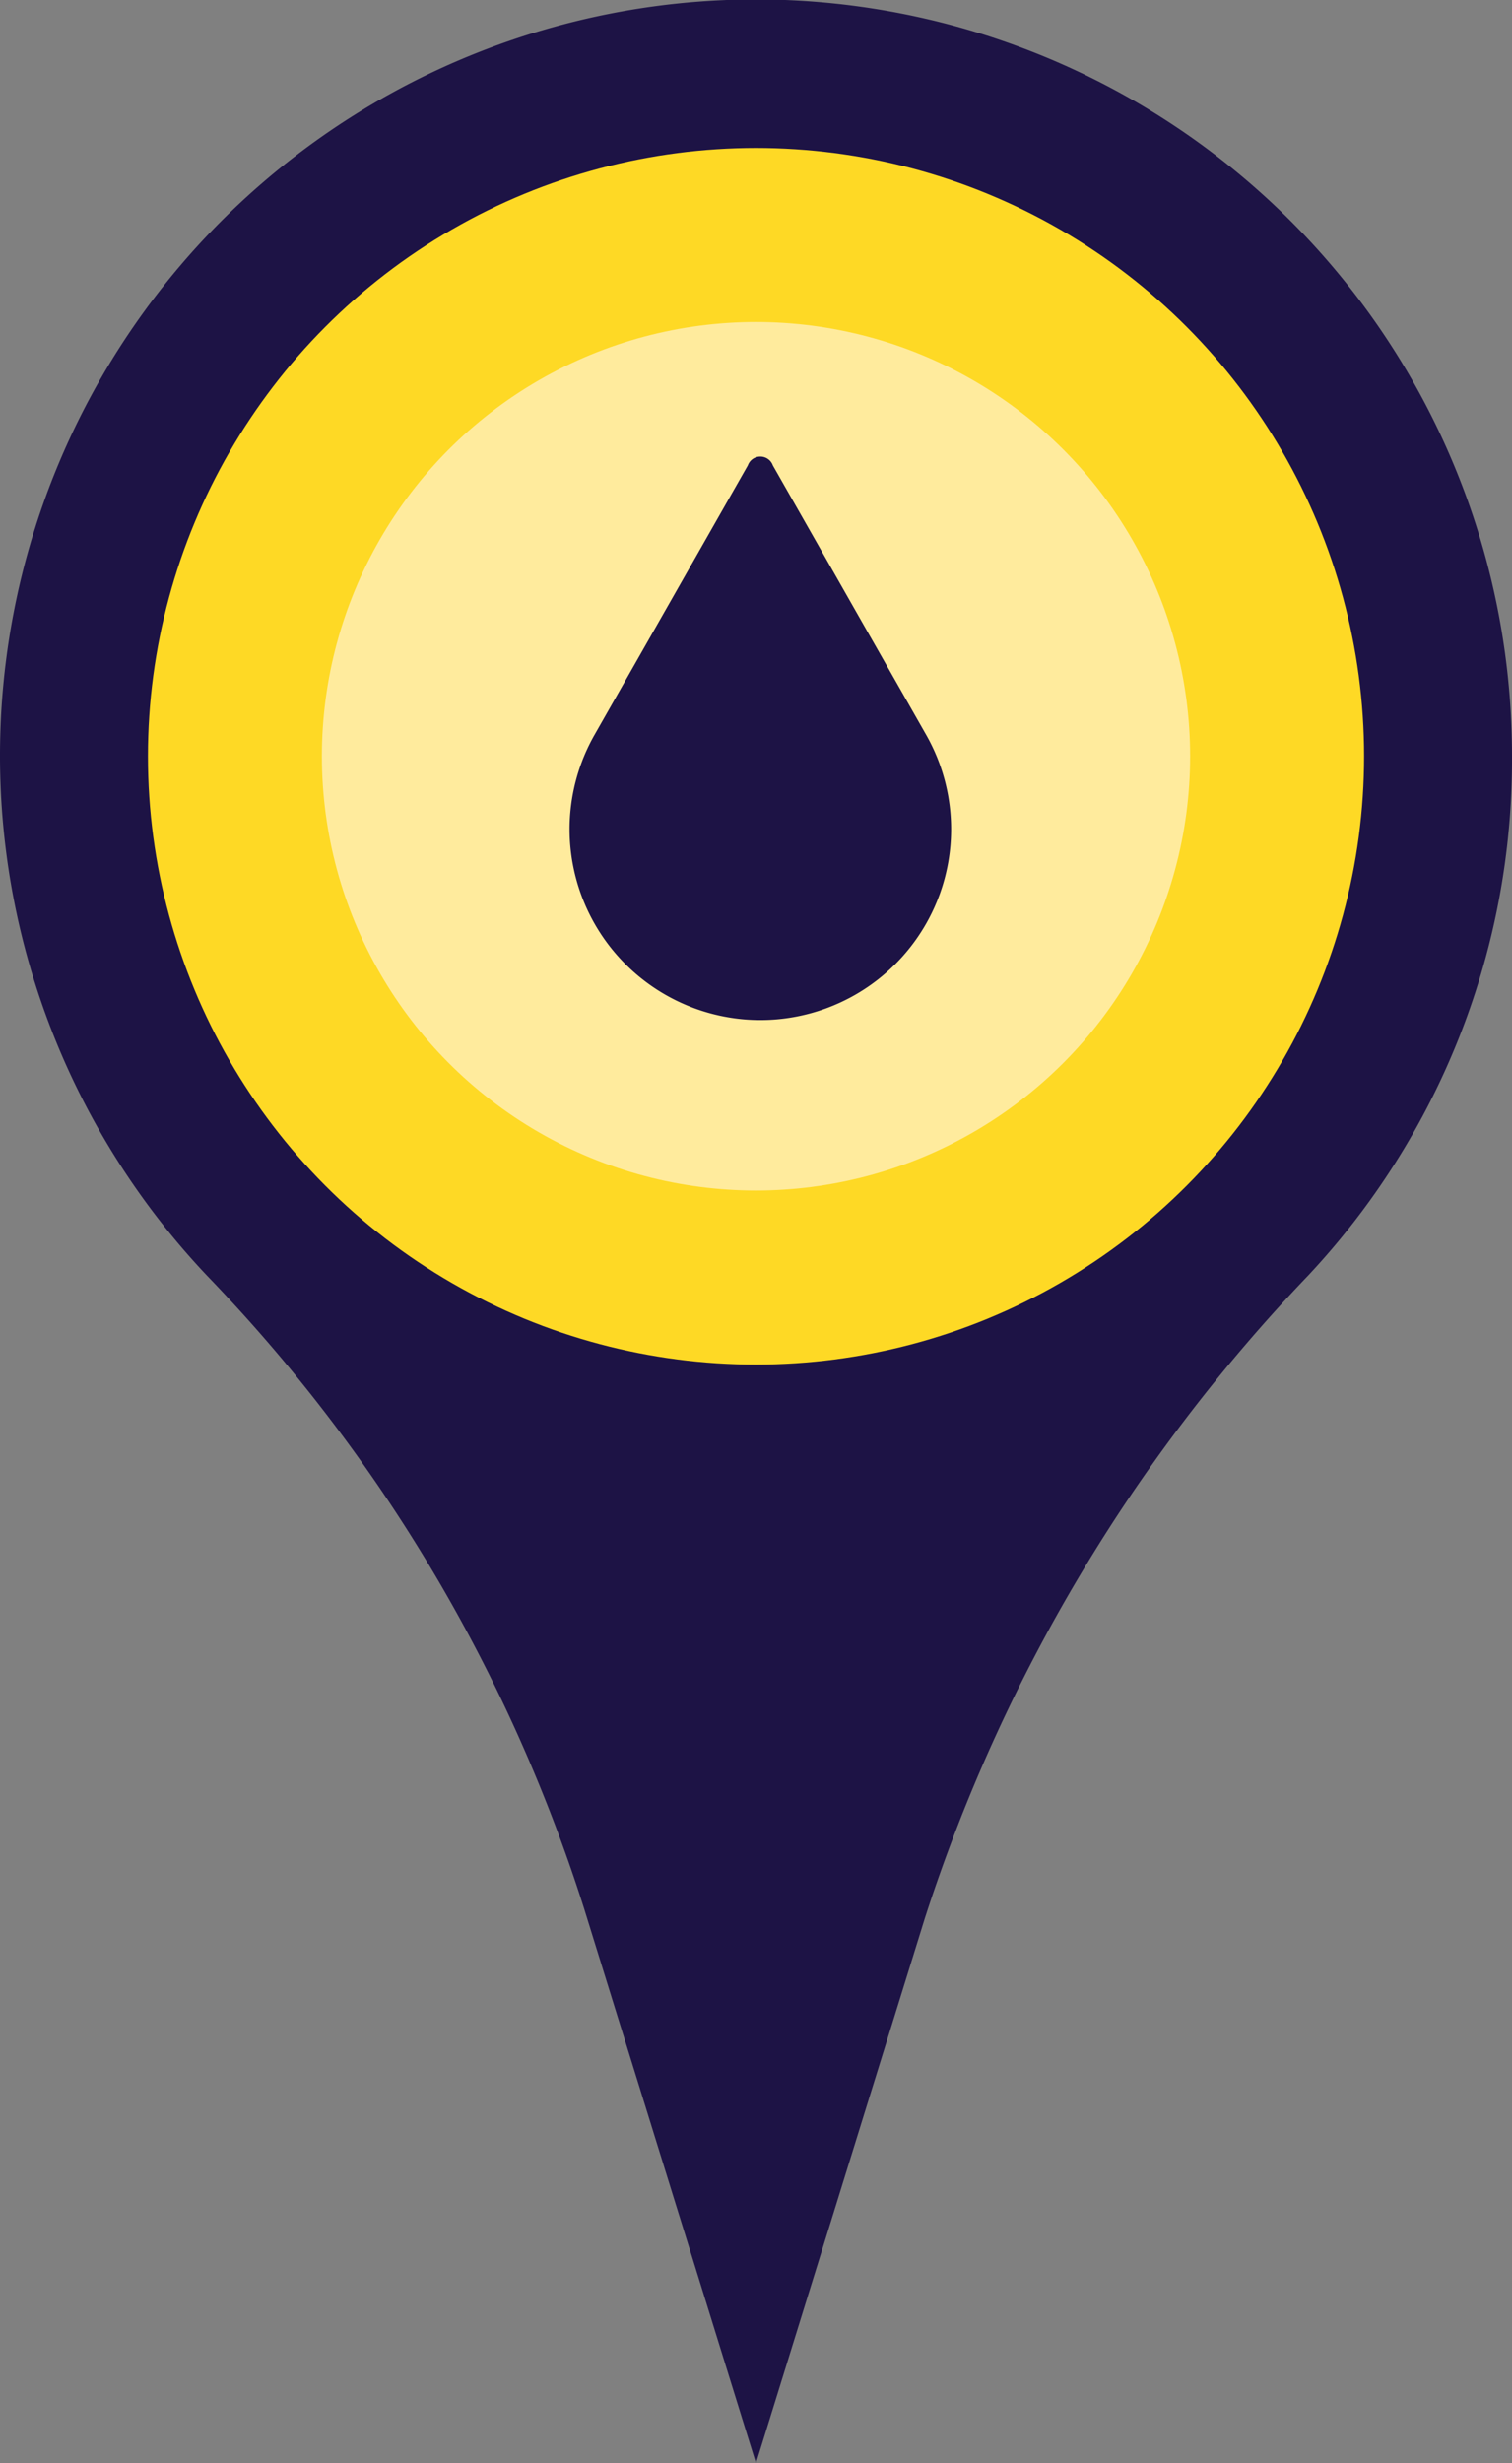 <svg xmlns="http://www.w3.org/2000/svg" viewBox="0 0 29.64 48.27"><rect x="0" y="0" width="29.64" height="48.27" fill="#808080" stroke="none"/><g id="Layer_2" data-name="Layer 2"><g id="Urban"><g id="DRY_-_Points_labels" data-name="DRY - Points/labels"><g id="South_Gippsland_Water" data-name="South Gippsland 
Water"><g id="South_Gippsland_Water_Pin_Small" data-name="South Gippsland 
Water Pin Small"><path d="M29.64,14.82A14.82,14.82,0,1,0,4.06,25,31.63,31.63,0,0,1,11.45,37.4l3.37,10.87,3.31-10.68A32.71,32.71,0,0,1,25.64,25,14.77,14.77,0,0,0,29.64,14.82Z" fill="#1d1345"/><circle cx="14.82" cy="14.82" r="11.92" fill="#fed925"/><circle cx="14.82" cy="14.82" r="8.51" fill="#ffeb9d"/></g></g><path d="M14.66,9.12l-3,5.27a3.74,3.74,0,1,0,6.49,0l-3-5.27A.26.26,0,0,0,14.66,9.12Z" fill="#1d1345"/></g></g></g></svg>
